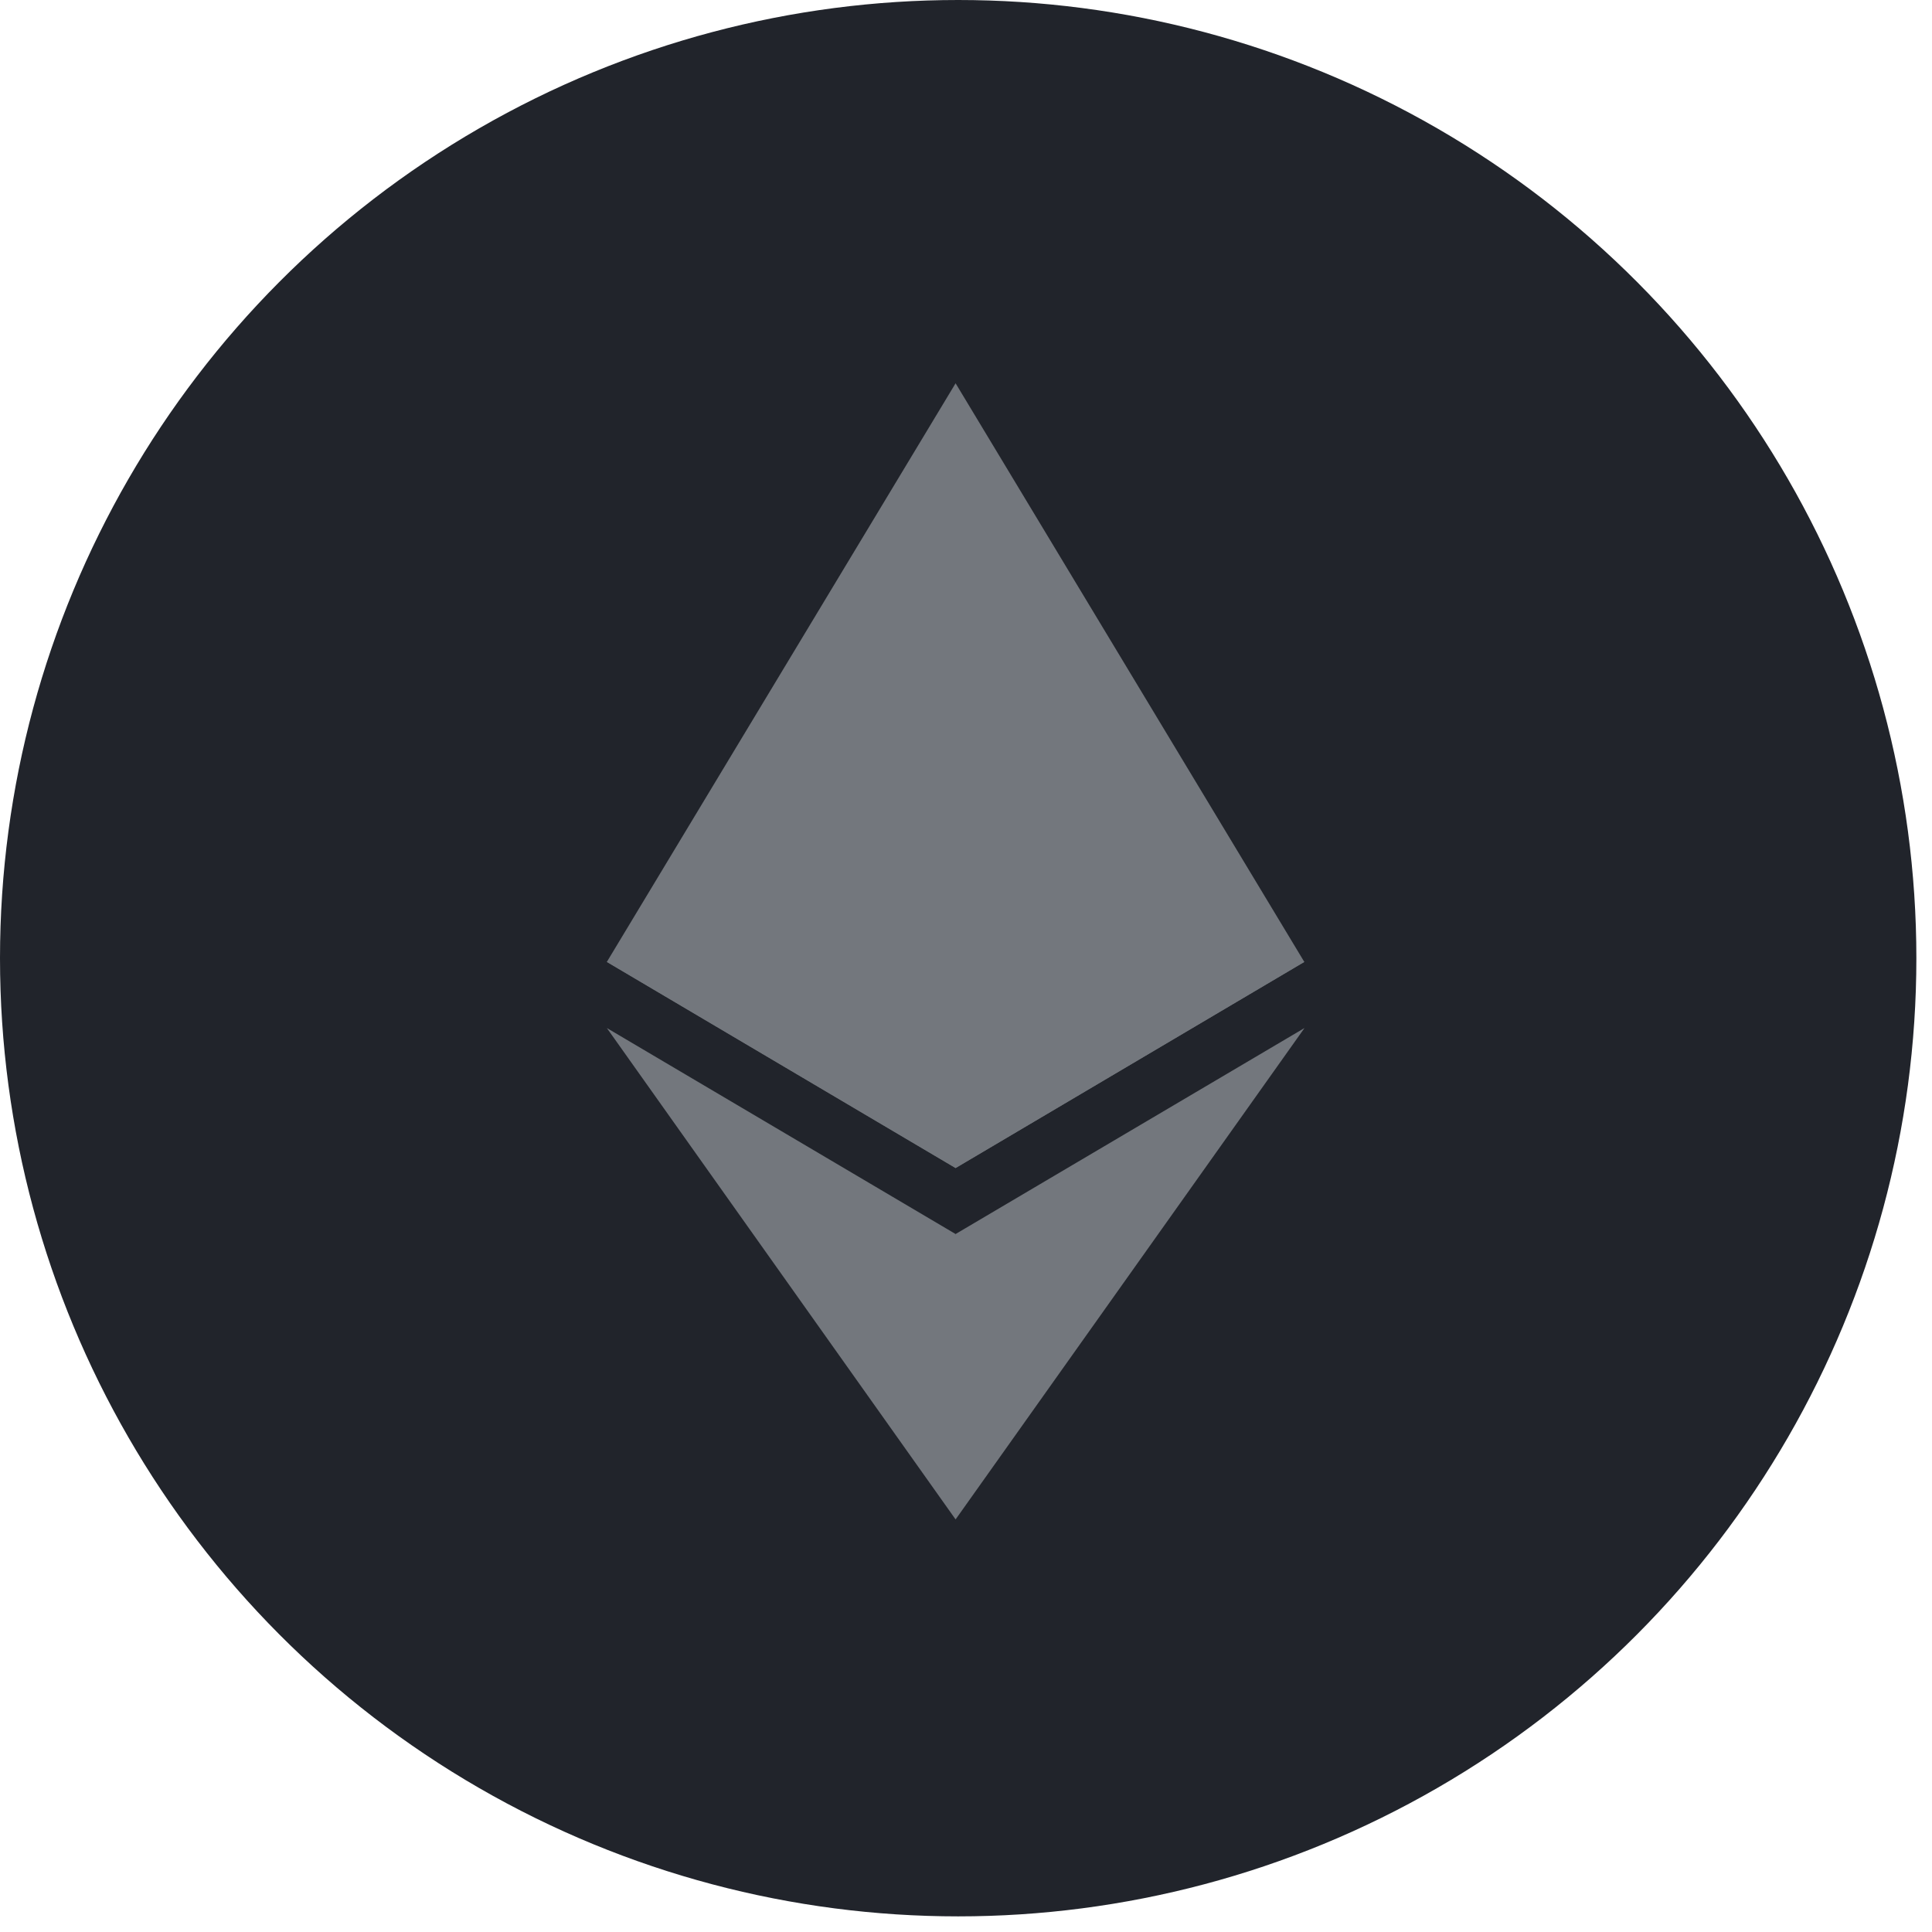 <svg width="67" height="67" viewBox="0 0 67 67" fill="none" xmlns="http://www.w3.org/2000/svg">
    <circle cx="33.229" cy="33.229" r="33.229" fill="#21242B"/>
    <path d="M33.139 13.292L32.874 14.19V40.242L33.139 40.506L45.232 33.358L33.139 13.292Z" fill="#73777D"/>
    <path d="M33.139 13.292L21.045 33.358L33.139 40.506V27.861V13.292Z" fill="#73777D"/>
    <path d="M33.139 42.795L32.99 42.977V52.258L33.139 52.692L45.239 35.651L33.139 42.795Z" fill="#73777D"/>
    <path d="M33.139 52.692V42.795L21.045 35.651L33.139 52.692Z" fill="#73777D"/>
    <path d="M33.139 40.506L45.232 33.358L33.139 27.861V40.506Z" fill="#73777D"/>
    <path d="M21.045 33.358L33.139 40.506V27.861L21.045 33.358Z" fill="#73777D"/>
</svg>
